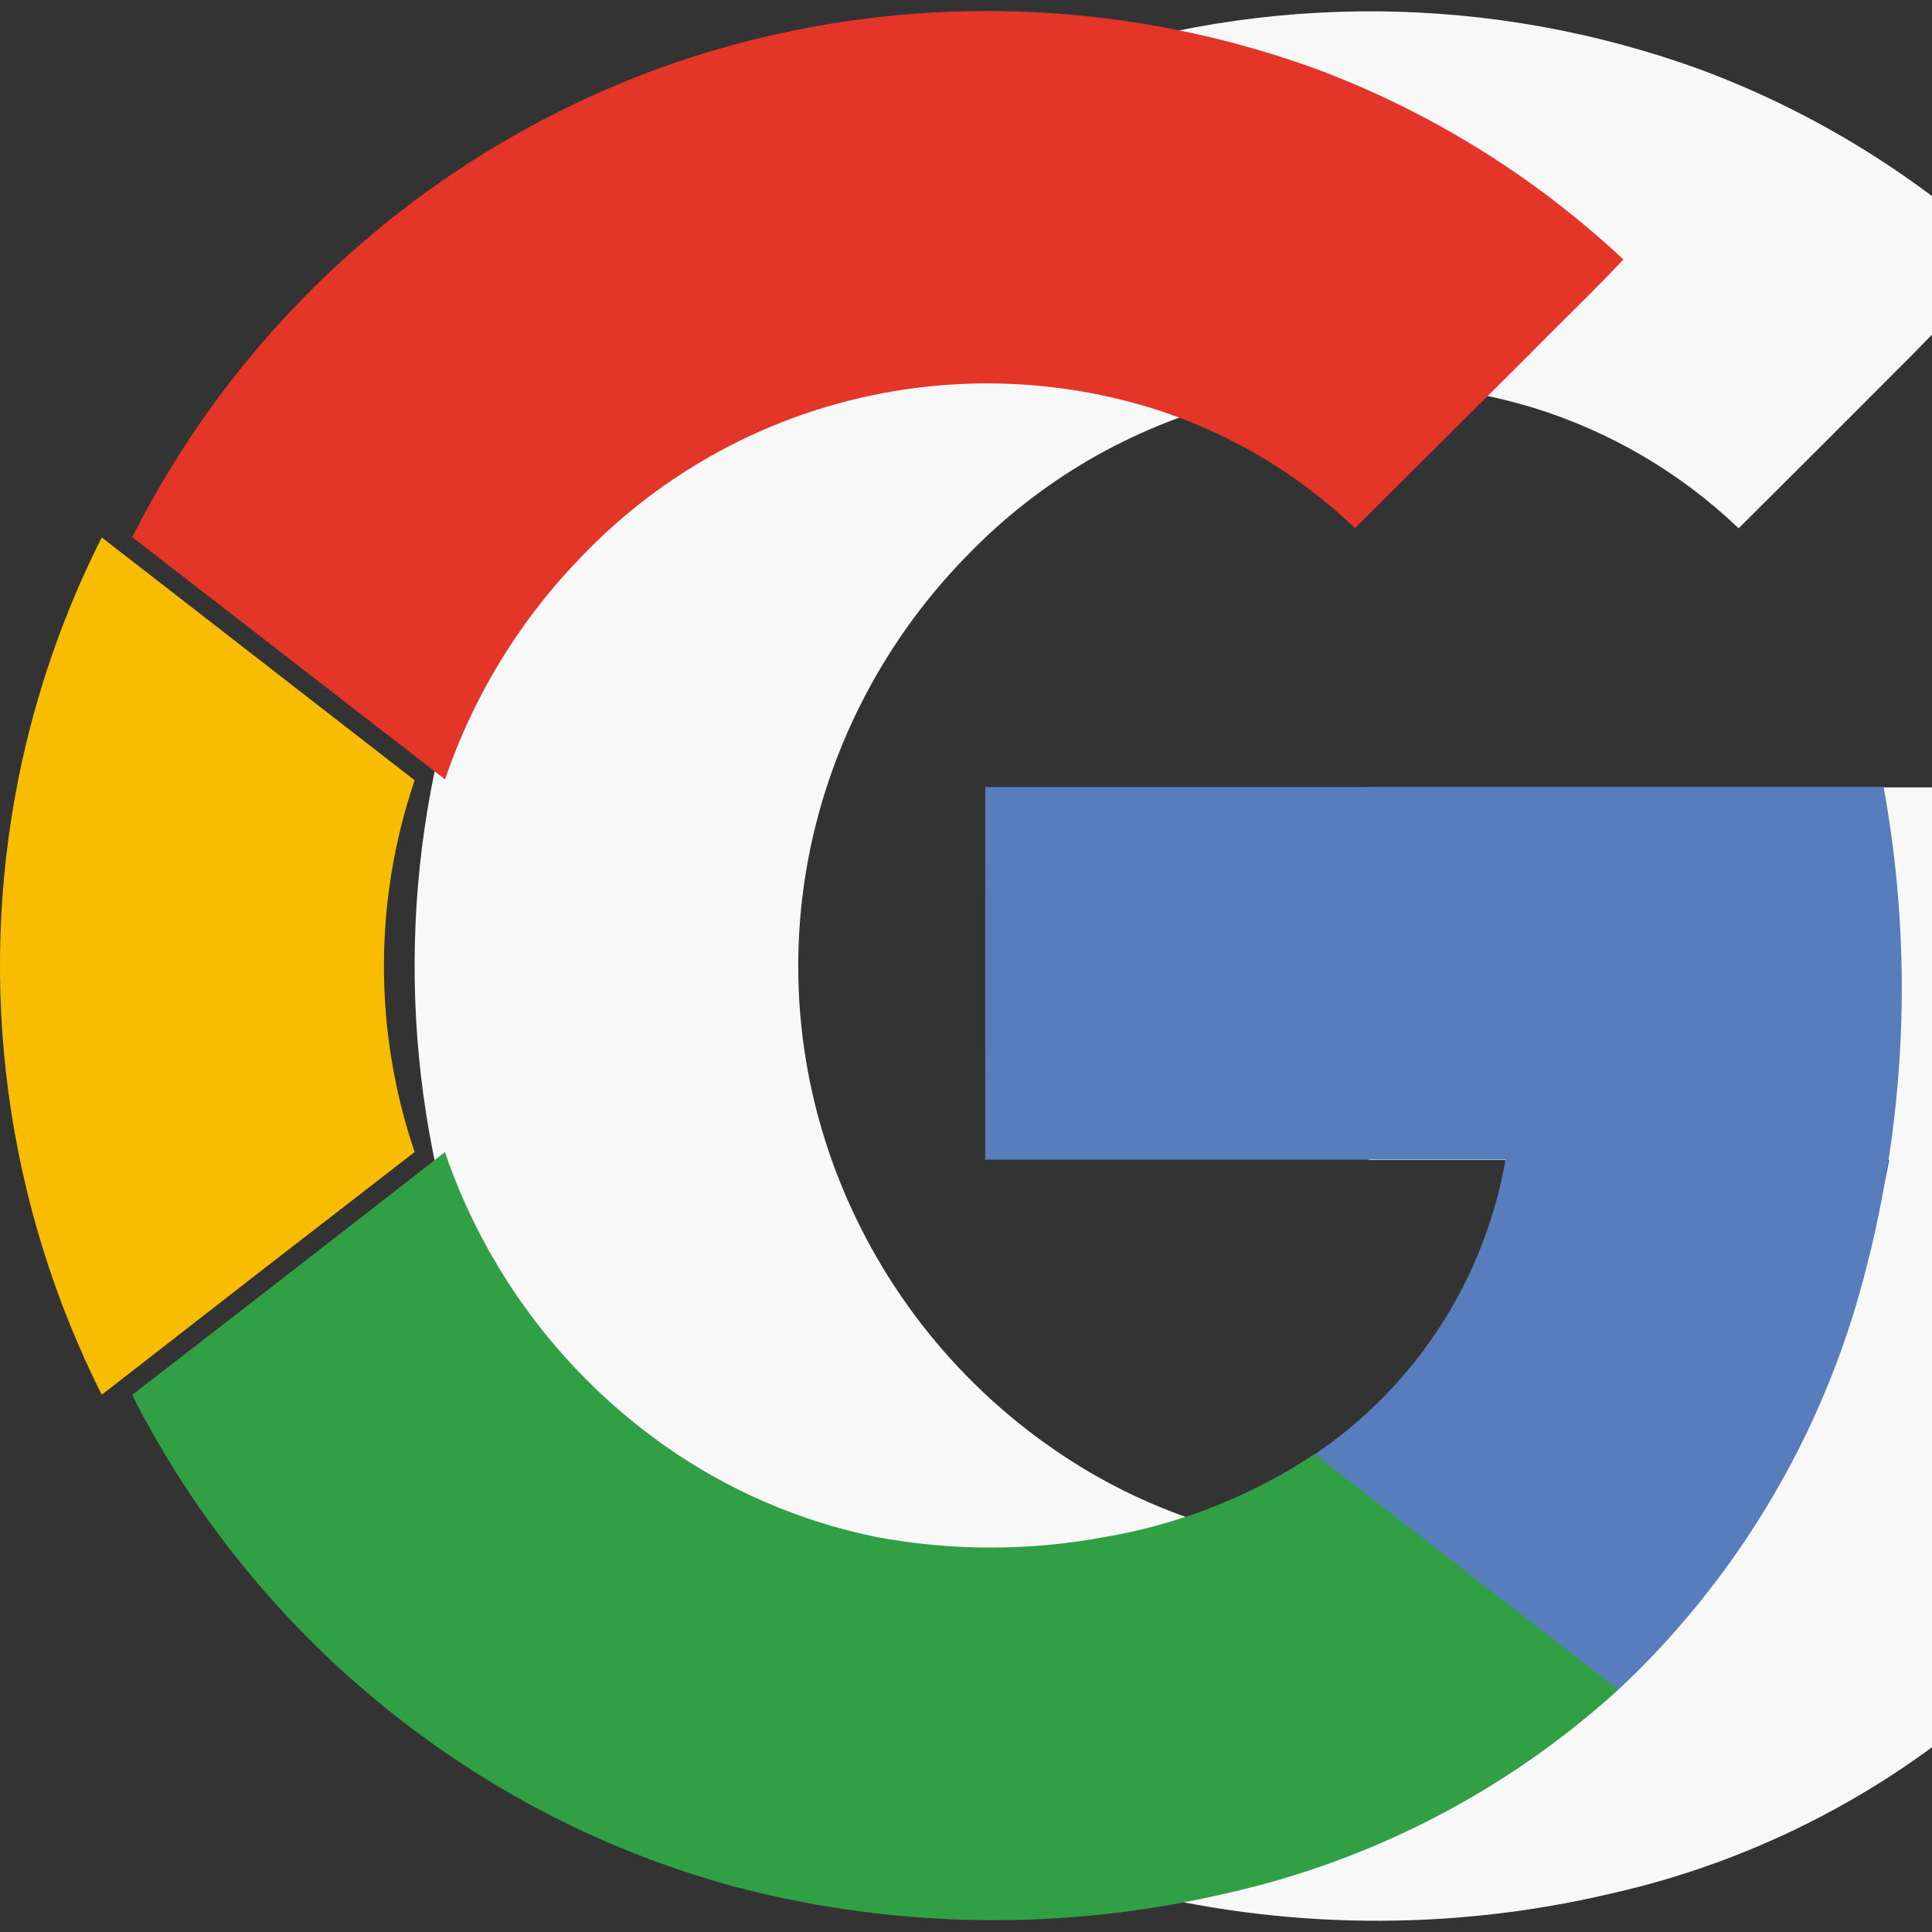 <svg width="24" height="24" viewBox="0 0 24 24" fill="" xmlns="http://www.w3.org/2000/svg">
    <rect x="0" y="0" width="24" height="24" fill="#333333" stroke="none"/>
    <g clip-path="url(#clip0_2590_19203)">
        <path d="M0.232 9.657C0.441 8.622 0.788 7.619 1.264 6.676L5.151 9.693C4.642 11.19 4.642 12.813 5.151 14.311C3.856 15.311 2.56 16.316 1.264 17.326C0.073 14.956 -0.29 12.257 0.232 9.657Z" fill="#F8BD00"/>
        <path d="M13.127 0.79C10.729 1.622 8.661 3.201 7.226 5.295C5.792 7.389 5.067 9.888 5.158 12.424C5.249 14.961 6.151 17.401 7.731 19.387C9.312 21.373 11.487 22.8 13.938 23.459C15.926 23.971 18.008 23.994 20.006 23.524C21.816 23.118 23.489 22.248 24.862 21C26.291 19.662 27.328 17.96 27.862 16.077C28.442 14.029 28.546 11.875 28.164 9.781H17.004V14.41H23.467C23.338 15.148 23.061 15.853 22.653 16.482C22.246 17.111 21.715 17.651 21.093 18.07C20.304 18.592 19.415 18.944 18.482 19.101C17.546 19.275 16.586 19.275 15.65 19.101C14.702 18.905 13.805 18.514 13.016 17.952C11.749 17.055 10.797 15.78 10.297 14.31C9.789 12.813 9.789 11.19 10.297 9.692C10.653 8.643 11.242 7.687 12.018 6.897C12.908 5.976 14.033 5.317 15.272 4.994C16.511 4.67 17.814 4.694 19.04 5.063C19.998 5.357 20.874 5.871 21.598 6.563C22.327 5.838 23.054 5.111 23.78 4.382C24.155 3.991 24.564 3.617 24.933 3.216C23.828 2.188 22.531 1.387 21.116 0.861C18.539 -0.074 15.72 -0.1 13.127 0.79Z" fill="#F8F8F8"/>
        <path d="M8.361 0.787C10.954 -0.103 13.773 -0.079 16.35 0.856C17.765 1.386 19.062 2.19 20.166 3.223C19.791 3.624 19.395 3.999 19.013 4.389C18.285 5.115 17.558 5.839 16.832 6.56C16.108 5.868 15.232 5.354 14.274 5.06C13.049 4.69 11.745 4.665 10.506 4.987C9.267 5.309 8.141 5.966 7.251 6.886C6.474 7.677 5.885 8.632 5.529 9.682L1.643 6.673C3.034 3.914 5.443 1.803 8.361 0.787Z" fill="#E33629"/>
        <path d="M12.239 9.777H23.399C23.781 11.872 23.677 14.025 23.097 16.074C22.563 17.957 21.526 19.659 20.097 20.997C18.843 20.019 17.583 19.047 16.328 18.069C16.95 17.649 17.481 17.108 17.889 16.479C18.297 15.849 18.573 15.144 18.702 14.405H12.239C12.237 12.864 12.239 11.32 12.239 9.777Z" fill="#587DBD"/>
        <path d="M1.641 17.328C2.937 16.328 4.232 15.322 5.527 14.312C6.029 15.783 6.981 17.057 8.25 17.954C9.041 18.513 9.94 18.901 10.89 19.094C11.826 19.268 12.786 19.268 13.721 19.094C14.654 18.936 15.544 18.585 16.333 18.062C17.587 19.041 18.848 20.012 20.102 20.991C18.729 22.239 17.056 23.11 15.246 23.517C13.248 23.987 11.165 23.964 9.178 23.451C7.606 23.032 6.138 22.292 4.866 21.278C3.519 20.209 2.419 18.861 1.641 17.328Z" fill="#319F43"/>
    </g>
    <defs>
        <clipPath id="clip0_2590_19203">
            <rect width="24" height="24" fill="white"/>
        </clipPath>
    </defs>
</svg>
